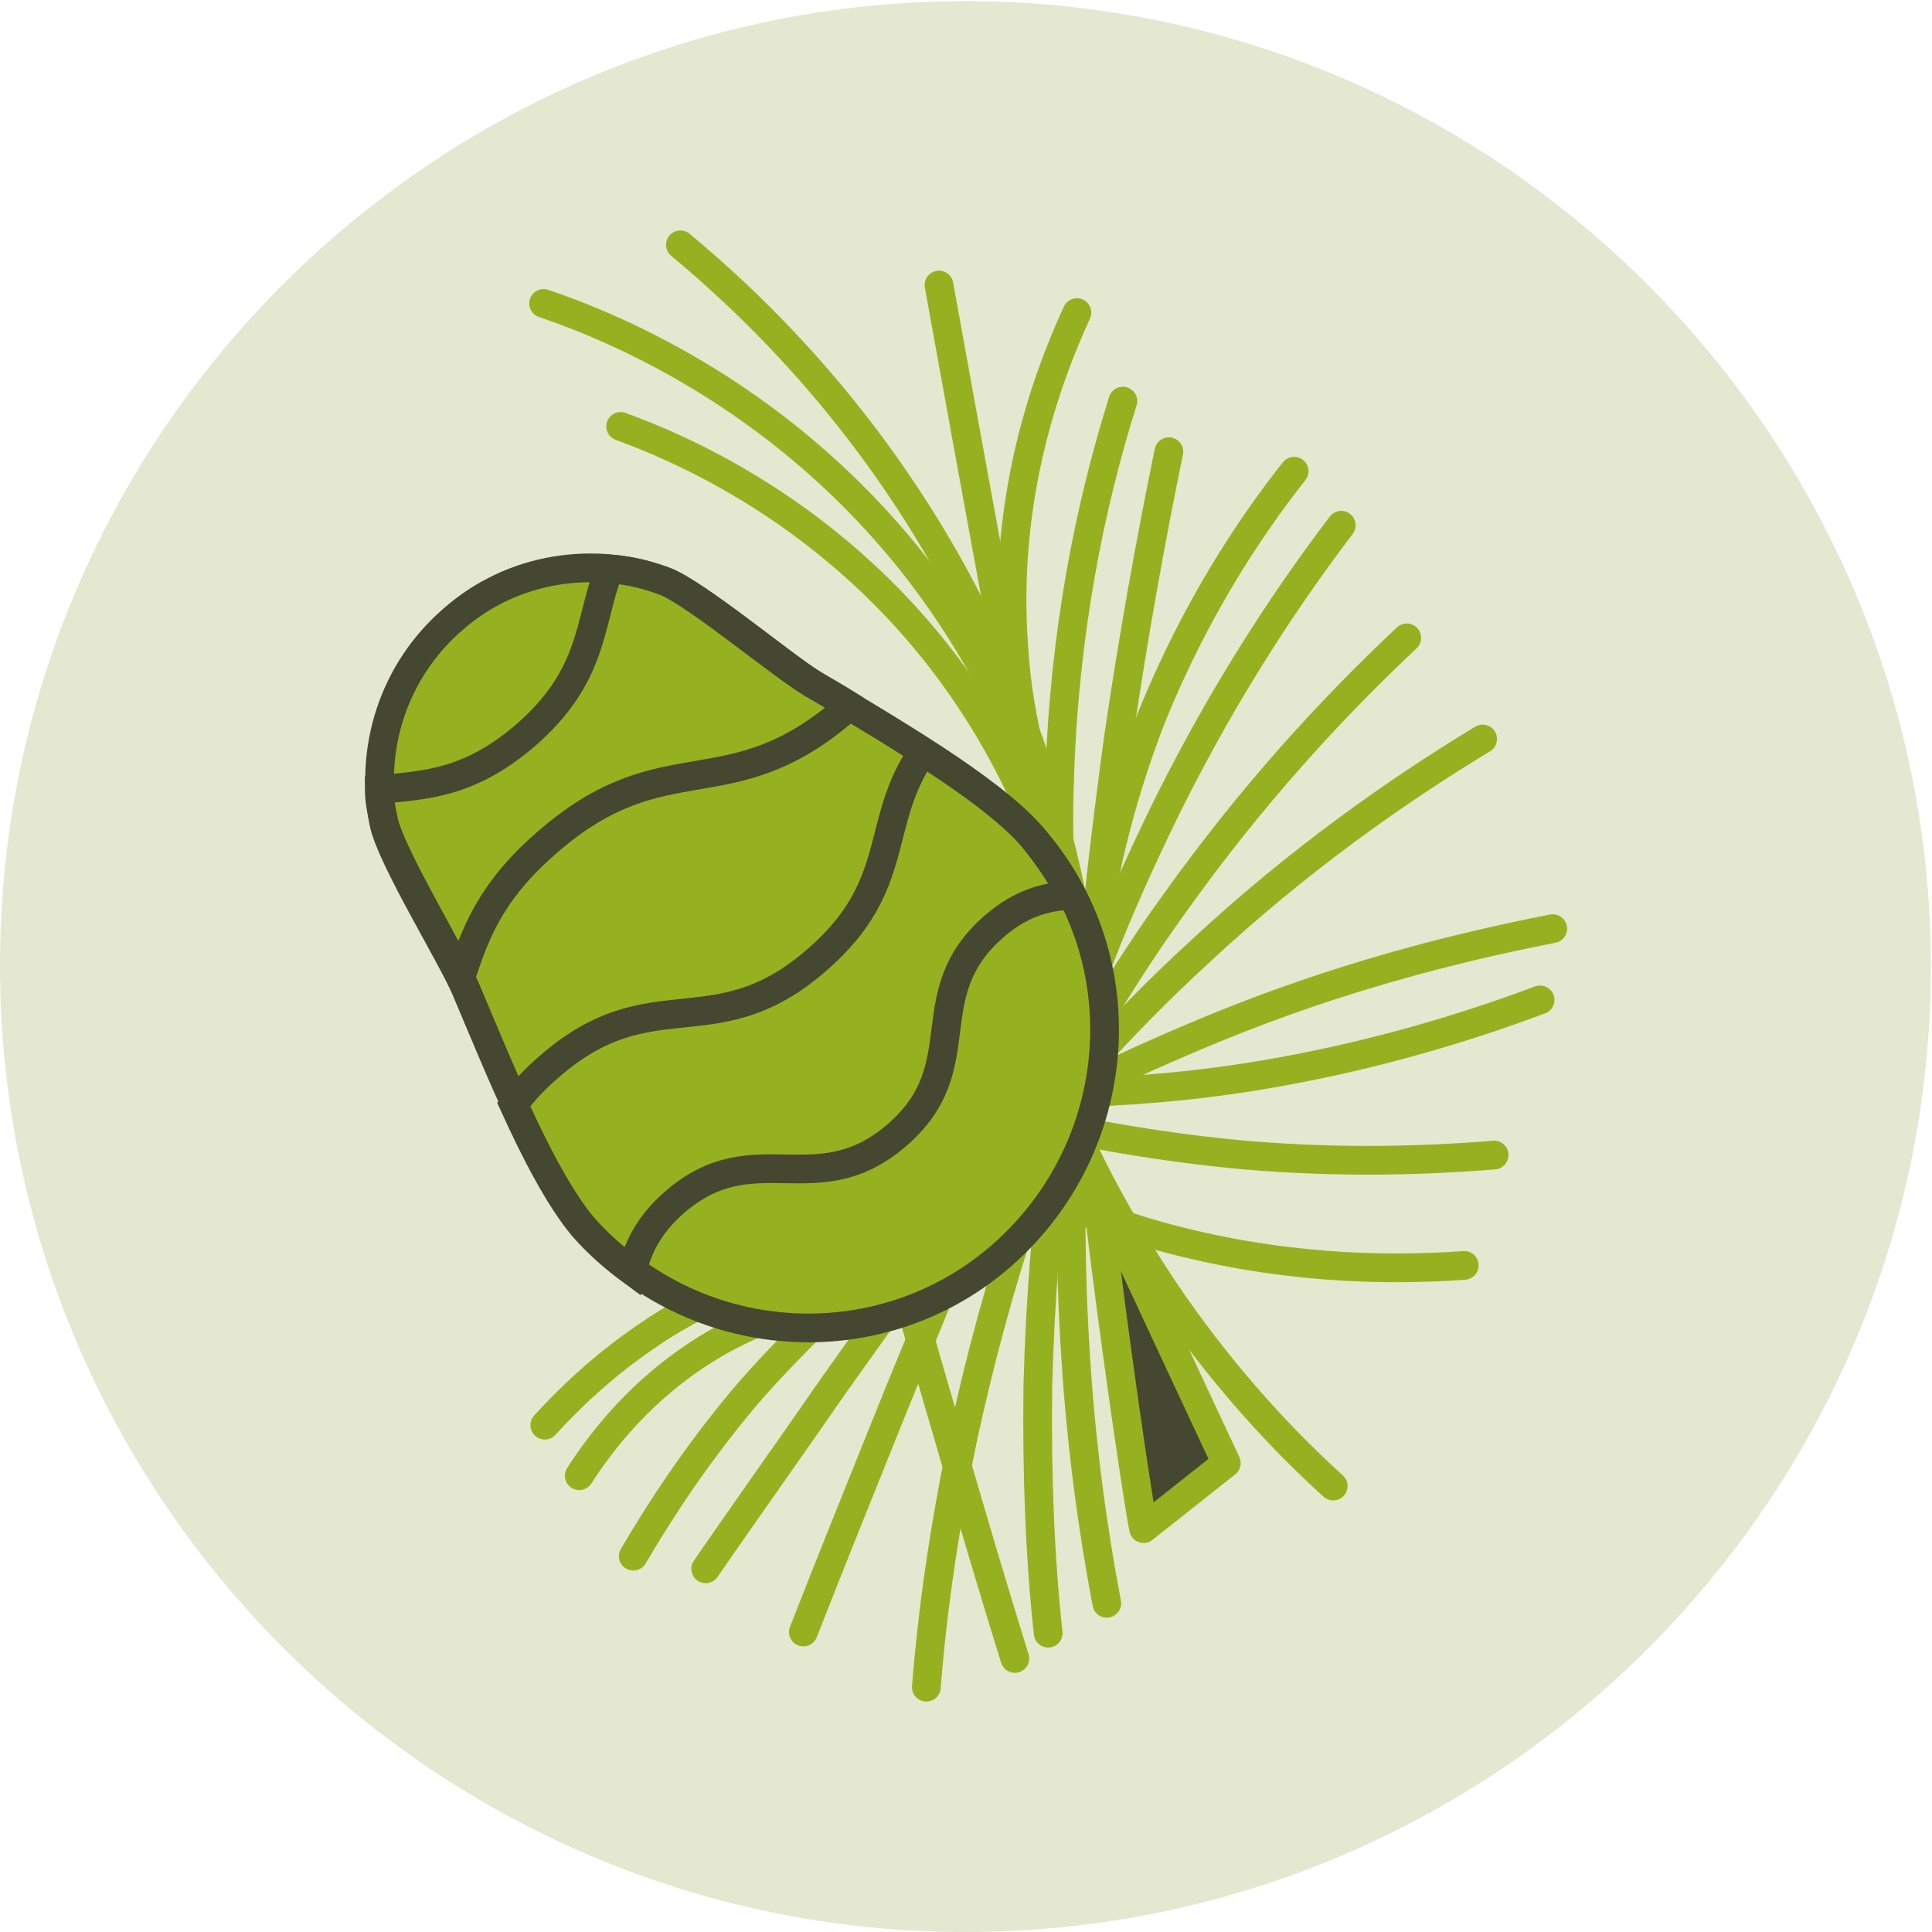 <?xml version="1.0" encoding="utf-8"?>
<!-- Generator: Adobe Illustrator 22.0.1, SVG Export Plug-In . SVG Version: 6.00 Build 0)  -->
<svg version="1.1" id="Слой_1" xmlns="http://www.w3.org/2000/svg" xmlns:xlink="http://www.w3.org/1999/xlink" x="0px" y="0px"
	 viewBox="0 0 168.1 168.1" style="enable-background:new 0 0 168.1 168.1;" xml:space="preserve">
<style type="text/css">
	.st0{fill-rule:evenodd;clip-rule:evenodd;fill:#E4E8D0;}
	.st1{fill:none;stroke:#96B11F;stroke-width:2.5;stroke-linecap:round;stroke-linejoin:round;stroke-miterlimit:10;}
	.st2{fill:#96B11F;stroke:#464731;stroke-width:2.5;stroke-miterlimit:10;}
	.st3{fill:#464731;stroke:#96B11F;stroke-width:2.5;stroke-linecap:round;stroke-linejoin:round;stroke-miterlimit:10;}
</style>
<path class="st0" d="M84,168.1c46.3,0,84-37.7,84-84c0-46.3-37.8-84-84-84S0,37.7,0,84C0,130.3,37.8,168.1,84,168.1z"/>
<g>
	<path class="st1" d="M59.2,21.3c6.5,5.4,17.2,15.6,25.3,31.6c8.4,16.4,10.2,31.5,10.6,40"/>
	<path class="st1" d="M47.3,26.4c6.5,2.2,21.3,8.4,32.9,23.6c7.2,9.5,10.5,18.9,12.1,24.9"/>
	<path class="st1" d="M54,37.1c5.2,1.9,20,8,30.5,23.9c8.6,13,10,25.8,10.2,31.5"/>
	<path class="st1" d="M81.7,24.8c2.3,12.7,4.6,25.4,7,38.2"/>
	<path class="st1" d="M93.7,27.2c-2.9,6.3-6.4,16.5-5.5,29c0.2,3.5,0.8,6.7,1.5,9.5"/>
	<path class="st1" d="M97.7,34.9c-2.9,9.2-5.1,20.2-5.5,32.7c-0.1,2.5-0.1,5,0,7.3"/>
	<path class="st1" d="M101.7,39.3c-1.6,7.8-3.1,16.1-4.4,25c-1.1,8.1-2,15.8-2.6,23.1"/>
	<path class="st1" d="M112.6,41c-3.8,4.8-8.6,12-12.4,21.4c-3,7.7-4.5,14.8-5.1,20.2"/>
	<path class="st1" d="M116.7,45.7c-5.4,7.1-11,15.8-16,26.2c-2.1,4.4-4,8.7-5.5,12.8"/>
	<path class="st1" d="M122.4,55.5c-6.5,6.1-13.5,13.7-20.2,23.1c-2.9,4-5.4,8-7.6,11.7"/>
	<path class="st1" d="M129,64.3c-7.6,4.6-16.1,10.6-24.6,18.5c-3.6,3.3-6.9,6.7-9.8,9.9"/>
	<path class="st1" d="M47.4,124c2.1-2.3,5-5.1,8.8-7.7c2.3-1.6,4.6-2.8,6.6-3.7"/>
	<path class="st1" d="M50.4,128.4c2-3.1,5.4-7.5,11-11c2.1-1.3,4.1-2.2,5.9-2.9"/>
	<path class="st1" d="M55.1,135.4c2.4-4.1,5.5-8.8,9.5-13.6c2.2-2.6,4.5-4.9,6.6-7"/>
	<path class="st1" d="M61.4,136.5c3.1-4.5,6.3-9,9.5-13.6c2.4-3.5,4.9-6.9,7.3-10.3"/>
	<path class="st1" d="M69.9,142c2.3-5.9,4.7-11.8,7.1-17.8c1.8-4.5,3.7-9,5.5-13.5"/>
	<path class="st1" d="M88.3,144.3c-1.9-6.1-3.7-12.2-5.5-18.4c-1.4-4.7-2.7-9.4-4.1-14"/>
	<path class="st1" d="M80.6,146.8c0.5-6.4,1.5-13.5,3.1-21.3c1.6-7.5,3.5-14.3,5.5-20.2"/>
	<path class="st1" d="M91.2,142.1c-0.7-6.4-1-13.6-0.9-21.5c0.2-7.7,0.8-14.7,1.6-20.9"/>
	<path class="st1" d="M96.3,139.5c-1.2-6.3-2.2-13.5-2.7-21.3c-0.5-7.7-0.5-14.7-0.2-20.9"/>
	<path class="st1" d="M116,129.3c-4.2-3.8-9.2-9.1-14-16c-4.6-6.7-7.8-13-9.9-18.2"/>
	<path class="st1" d="M135.1,80.8c-8.7,1.7-18.8,4.3-29.5,8.7c-4.6,1.9-8.8,3.8-12.7,5.8"/>
	<path class="st1" d="M130,100.5c-6.2,0.5-13.5,0.7-21.7,0c-5.5-0.5-10.5-1.3-15-2.2"/>
	<path class="st1" d="M134,87c-6.7,2.5-14.9,5-24.6,6.6c-6.1,1-11.8,1.4-16.8,1.5"/>
	<path class="st1" d="M127.4,110.1c-7,0.5-16.3,0.3-26.7-2.6c-3.8-1.1-7.2-2.3-10.3-3.7"/>
	<g>
		<path class="st2" d="M57.9,50.6c-6.1-2.3-13.3-1.3-18.5,3.3c-5.2,4.5-7.3,11.3-6,17.7c0.6,3,5.8,11.4,7.1,14.4
			c2.8,6.6,6.7,16.4,10.3,20.6c9.3,10.8,25.7,12,36.4,2.6s12-25.7,2.6-36.4c-3.7-4.3-13-9.6-19.1-13.3C68,57.8,60.7,51.7,57.9,50.6z
			"/>
		<g>
			<path class="st2" d="M86.5,80.6c2.3-2,4.5-2.6,6.7-2.7c-0.9-1.8-2.1-3.5-3.4-5.1c-2-2.3-5.6-4.9-9.5-7.4
				c-4.3,6.2-1.7,11.6-9.2,18.1c-8.9,7.8-14.4,1.5-23.3,9.3c-1.3,1.1-2.3,2.2-3.1,3.3c1.9,4.2,4,8.2,6,10.6c1.3,1.5,2.8,2.8,4.3,3.9
				c0.5-2,1.4-4,3.7-6c6.9-6,12.3,0.2,19.3-5.8C85,92.8,79.6,86.6,86.5,80.6z"/>
			<path class="st2" d="M47.6,73.3c10.3-9,15.8-2.7,26.1-11.7c0.1-0.1,0.2-0.1,0.2-0.2c-1.1-0.7-2.2-1.3-3.2-1.9
				c-2.7-1.6-10.1-7.8-12.8-8.9c-1.6-0.6-3.2-1-4.9-1.1c-1.8,4.8-1.3,9.3-7.3,14.5c-4.9,4.2-8.7,4.3-12.7,4.7c0,0.9,0.2,1.9,0.4,2.8
				c0.6,2.7,5,10,6.7,13.5C41.3,81.4,42.6,77.6,47.6,73.3z"/>
		</g>
	</g>
	<path class="st3" d="M99.5,133c2.4-1.9,4.8-3.8,7.2-5.7c-3.8-8.1-7.5-16.1-11.3-24.2C95.8,108,98.6,128.3,99.5,133z"/>
</g>
</svg>
